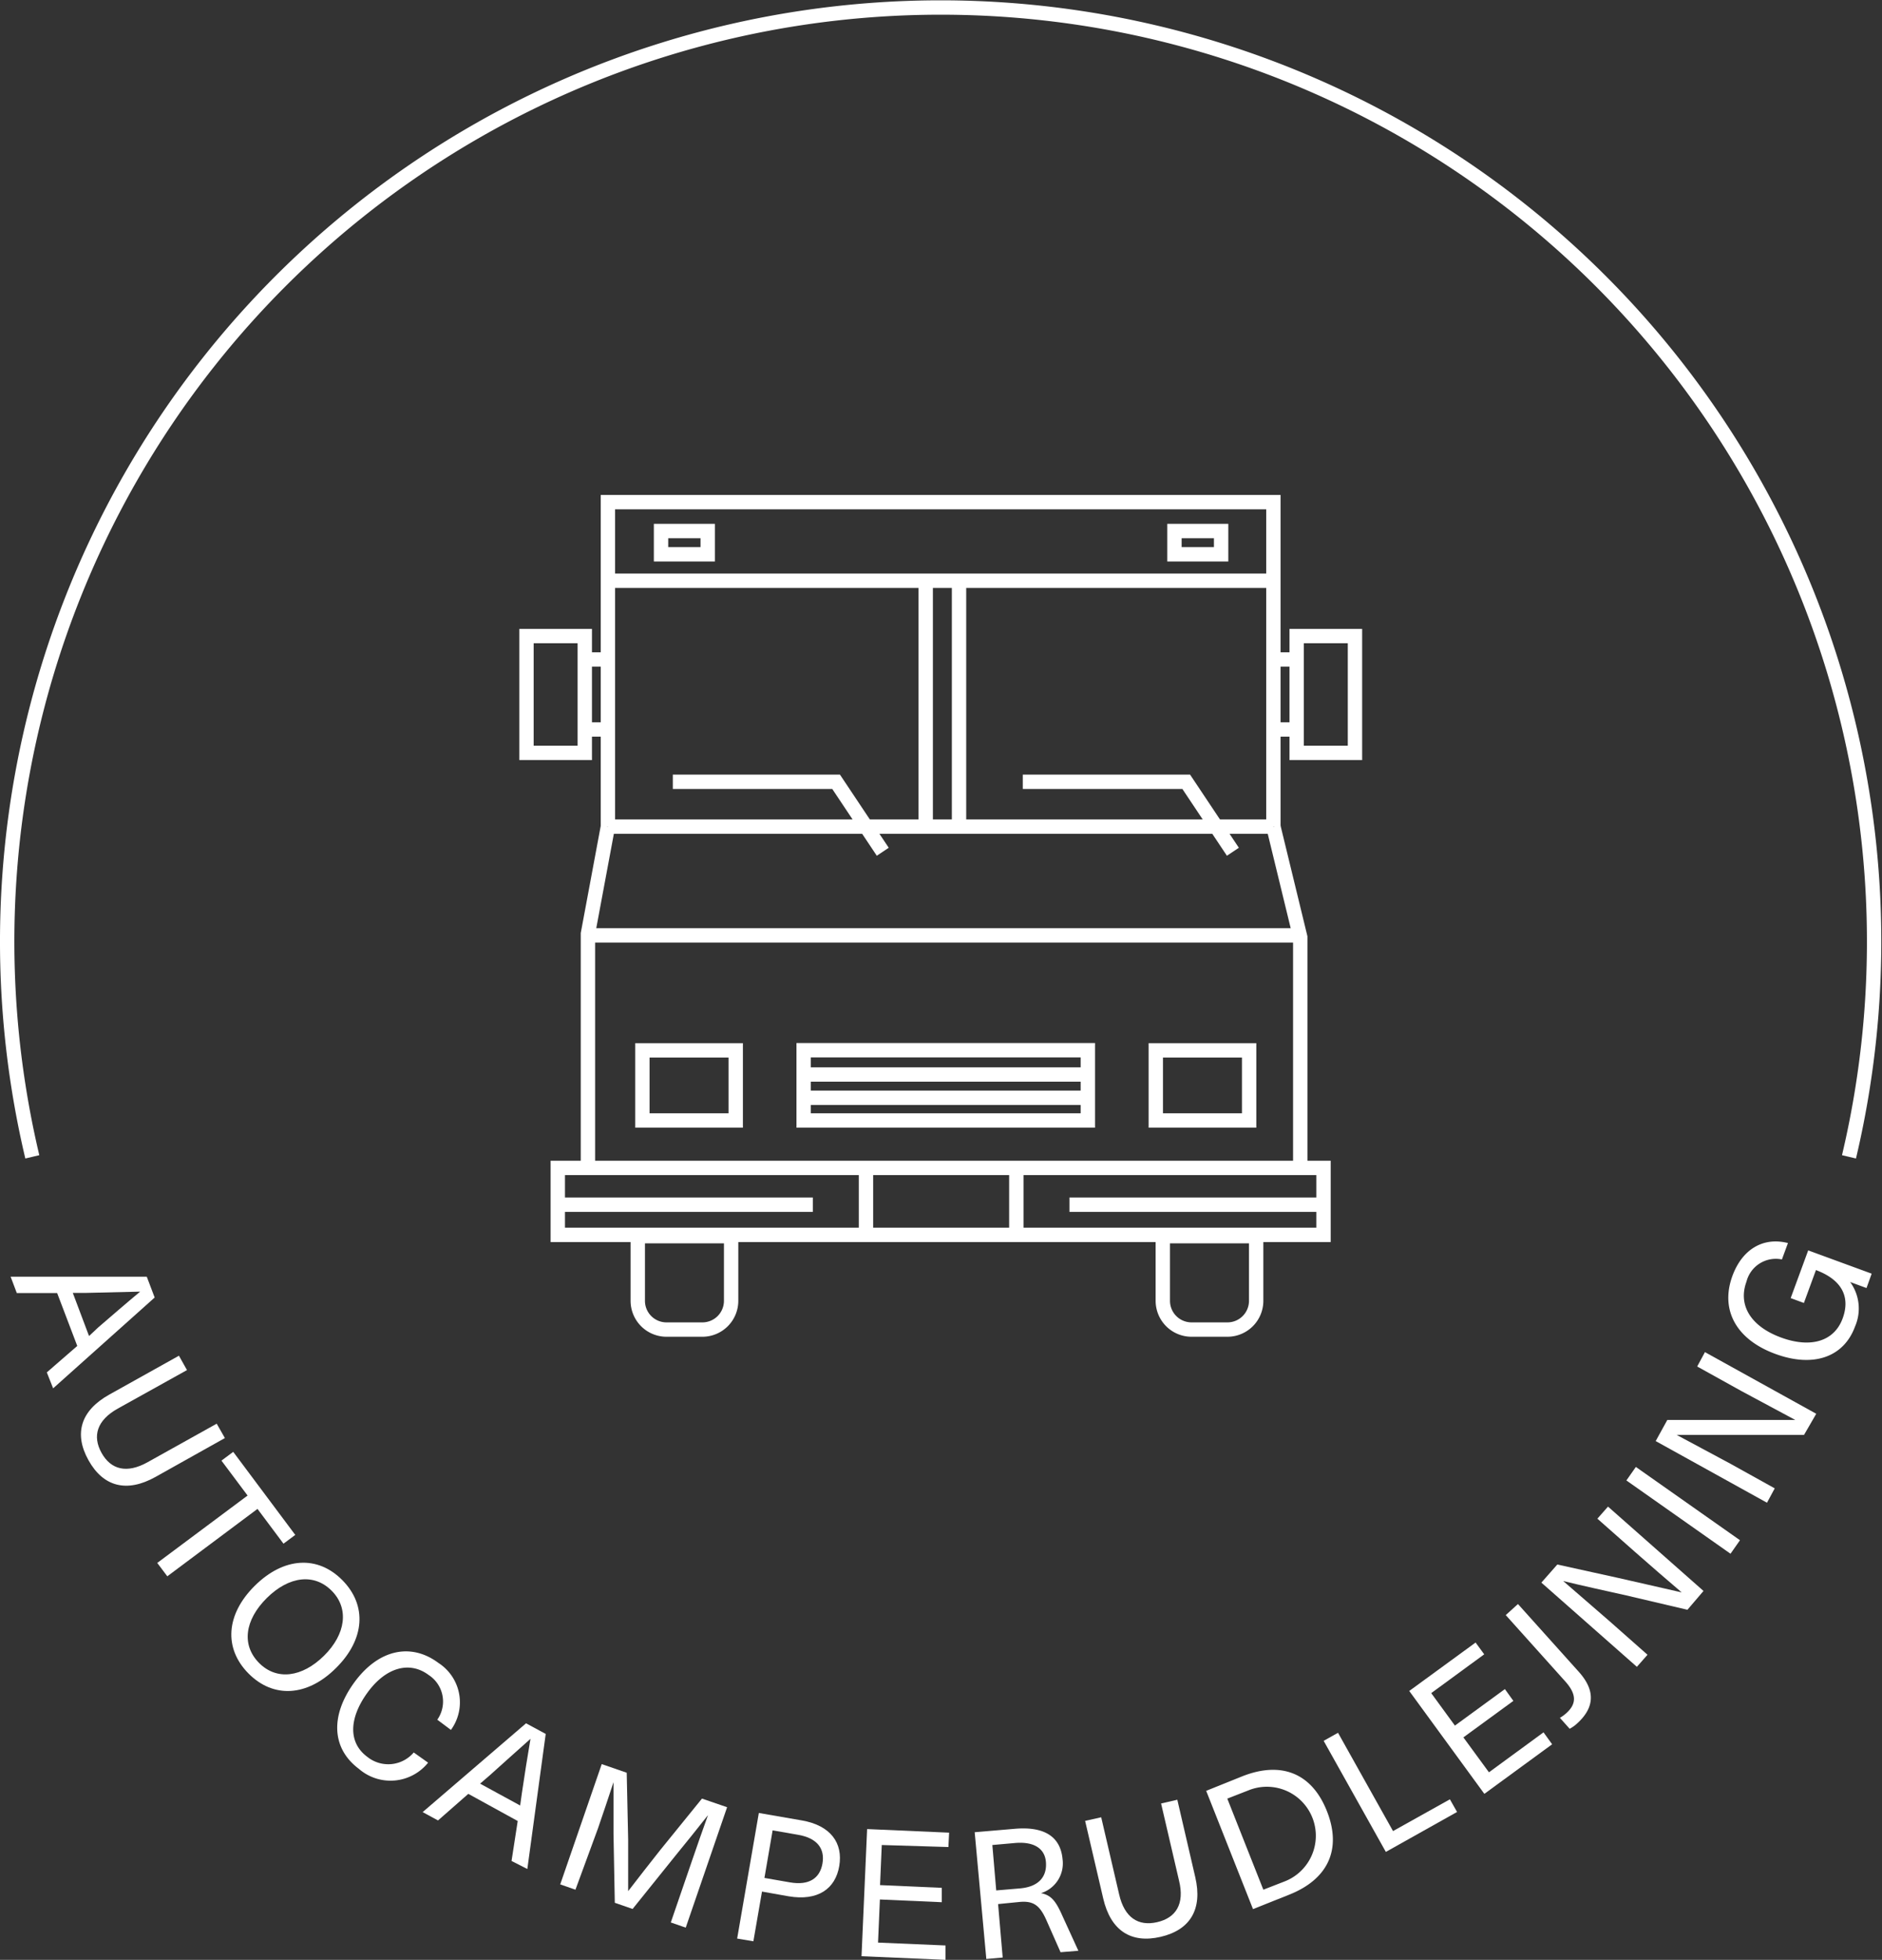 <svg xmlns="http://www.w3.org/2000/svg" width="131.049" height="136.384" viewBox="0 0 131.049 136.384">
  <rect x="0" y="0" width="131.049" height="136.384" fill="#333333" stroke="none"/>
  <g id="ACU-logo-med-tekst-desktop" transform="translate(0.13 0.104)">
    <path id="Path_675" data-name="Path 675" d="M13.48,101.48H10.67l-.43-1.14h9.48l.55,1.45-7.07,6.32L12.76,107l2.12-1.84Zm2.86,2.39c1-.86,1.92-1.66,2.92-2.49h0l-3.83.09h-.86l1.13,3Z" transform="translate(-9.63 -11.6)" fill="#fff"/>
    <path id="Path_676" data-name="Path 676" d="M20.32,114.28c-2,1.11-3.63.68-4.66-1.17s-.54-3.46,1.46-4.57l4.84-2.7.56,1-4.82,2.68c-1.45.81-1.78,1.91-1.13,3.08s1.76,1.46,3.21.65l4.81-2.68.57,1Z" transform="translate(-9.63 -11.6)" fill="#fff"/>
    <path id="Path_677" data-name="Path 677" d="M27.43,116.5l-6.28,4.69-.7-.93,6.29-4.69-1.82-2.43.82-.61,4.32,5.78-.82.61Z" transform="translate(-9.63 -11.6)" fill="#fff"/>
    <path id="Path_678" data-name="Path 678" d="M32.9,127.57c-2,2-4.37,2.13-6.1.38s-1.57-4.11.44-6.1,4.37-2.14,6.1-.39S34.91,125.58,32.9,127.57Zm-4.82-4.87c-1.55,1.54-1.77,3.28-.54,4.52s3,1,4.52-.5,1.76-3.29.54-4.52-2.97-1.03-4.52.5Z" transform="translate(-9.63 -11.6)" fill="#fff"/>
    <path id="Path_679" data-name="Path 679" d="M40.9,131.88l-.95-.71a2.2,2.2,0,0,0-.6-3.11c-1.34-1-3-.53-4.28,1.25s-1.32,3.46,0,4.44a2.33,2.33,0,0,0,3.24-.3l1,.71a3.36,3.36,0,0,1-4.82.43c-1.9-1.42-2-3.7-.33-6s3.94-2.81,5.87-1.37a3.26,3.26,0,0,1,.87,4.66Z" transform="translate(-9.63 -11.6)" fill="#fff"/>
    <path id="Path_680" data-name="Path 680" d="M42.11,136.33,40,138.18l-1.07-.58,7.2-6.18,1.37.74-1.28,9.4-1.1-.56.43-2.78Zm3.73-.05c.19-1.29.38-2.49.6-3.78h0c-1,.88-1.88,1.69-2.86,2.56l-.65.56,2.79,1.52Z" transform="translate(-9.63 -11.6)" fill="#fff"/>
    <path id="Path_681" data-name="Path 681" d="M56.21,145.28,57.68,141c.36-1.06.74-2.13,1.12-3.19h0c-.74.94-1.49,1.87-2.25,2.8l-3,3.73-1.24-.43-.09-4.8v-3.59h0c-.36,1.08-.71,2.15-1.08,3.21L49.57,143l-1.06-.37,2.89-8.37,1.74.6.1,4.65v3.59h0c.72-.93,1.47-1.9,2.21-2.83l2.93-3.61,1.75.6-2.88,8.38Z" transform="translate(-9.63 -11.6)" fill="#fff"/>
    <path id="Path_682" data-name="Path 682" d="M65.34,138.18c2,.35,2.87,1.57,2.6,3.17s-1.5,2.45-3.52,2.11l-1.86-.33-.6,3.46-1.13-.19,1.51-8.74Zm-2.61,4,1.78.31c1.32.23,2.08-.28,2.26-1.31s-.36-1.77-1.69-2l-1.78-.31Z" transform="translate(-9.63 -11.6)" fill="#fff"/>
    <path id="Path_683" data-name="Path 683" d="M70.9,139.89l-.12,2.79,4.3.19v1l-4.31-.19-.13,3,4.7.2v1l-5.85-.25.39-8.85,5.71.25-.05,1Z" transform="translate(-9.63 -11.6)" fill="#fff"/>
    <path id="Path_684" data-name="Path 684" d="M80.18,138.76c2.13-.18,3.18.62,3.31,2.13a2.17,2.17,0,0,1-1.5,2.35h0c.67.14,1,.48,1.47,1.54l1.13,2.47-1.24.1-1-2.26c-.45-1-.89-1.32-1.83-1.24L79,144l.32,3.72-1.14.1L77.37,139Zm-1.31,4.29,1.65-.14c1.38-.12,1.89-.88,1.81-1.84s-.86-1.43-2.15-1.32l-1.58.14Z" transform="translate(-9.63 -11.6)" fill="#fff"/>
    <path id="Path_685" data-name="Path 685" d="M92.73,142.13c.52,2.23-.35,3.67-2.41,4.15s-3.48-.43-4-2.67l-1.26-5.4,1.12-.25,1.25,5.37c.37,1.61,1.33,2.23,2.64,1.93S92,144,91.6,142.37L90.35,137l1.13-.26Z" transform="translate(-9.63 -11.6)" fill="#fff"/>
    <path id="Path_686" data-name="Path 686" d="M96,135.11c2.73-1.08,4.86-.21,5.9,2.43s.09,4.73-2.64,5.81l-2.51,1-3.26-8.23ZM97.47,143l1.44-.56A3.41,3.41,0,1,0,96.4,136.1l-1.44.561Z" transform="translate(-9.63 -11.6)" fill="#fff"/>
    <path id="Path_687" data-name="Path 687" d="M110.46,136.71l.5.88L106,140.37l-4.33-7.73,1-.56,3.83,6.84Z" transform="translate(-9.63 -11.6)" fill="#fff"/>
    <path id="Path_688" data-name="Path 688" d="M109.16,129.32l1.65,2.26,3.48-2.54.59.82-3.48,2.54,1.78,2.43,3.8-2.78.6.83-4.72,3.45-5.23-7.16,4.62-3.37.6.82Z" transform="translate(-9.63 -11.6)" fill="#fff"/>
    <path id="Path_689" data-name="Path 689" d="M119.43,127.83c1.18,1.31,1.11,2.5-.12,3.61a2.41,2.41,0,0,1-.51.36l-.68-.76a2.659,2.659,0,0,0,.43-.31c.71-.63.78-1.3-.07-2.24l-4.13-4.6.85-.77Z" transform="translate(-9.63 -11.6)" fill="#fff"/>
    <path id="Path_690" data-name="Path 690" d="M127,123.52l-4.26-1c-1.47-.33-3-.66-4.39-1h0l3.21,2.78,2.66,2.35-.74.84-6.65-5.86,1.11-1.26,4.27.94c1.47.33,2.94.67,4.39,1h0c-1.08-.92-2.14-1.84-3.21-2.78l-2.66-2.35.74-.84,6.65,5.87Z" transform="translate(-9.63 -11.6)" fill="#fff"/>
    <path id="Path_691" data-name="Path 691" d="M130,119.62l-7.25-5.1.66-.94,7.25,5.1Z" transform="translate(-9.63 -11.6)" fill="#fff"/>
    <path id="Path_692" data-name="Path 692" d="M135.12,111.35h-8.87l3.73,2,3.1,1.72-.54,1-7.75-4.29.81-1.47h8.91l-3.73-2-3.1-1.72.54-1,7.75,4.29Z" transform="translate(-9.63 -11.6)" fill="#fff"/>
    <path id="Path_693" data-name="Path 693" d="M134,98l-.42,1.14a2.11,2.11,0,0,0-2.47,1.55c-.6,1.64.31,3.11,2.4,3.88s3.72.26,4.3-1.33c.5-1.36.09-2.63-1.86-3.36l-.84,2.29-.92-.34,1.22-3.32,4.42,1.62-.36,1-1.14-.42h0a3.13,3.13,0,0,1,.34,3.1c-.78,2.13-2.9,2.88-5.56,1.9s-3.83-3-3-5.36C130.79,98.43,132.28,97.56,134,98Z" transform="translate(-9.63 -11.6)" fill="#fff"/>
    <path id="Path_694" data-name="Path 694" d="M138.25,92a65,65,0,1,0-126.5,0" transform="translate(-9.63 -11.6)" fill="none" stroke="#fff" stroke-miterlimit="10" stroke-width="1"/>
    <path id="Path_695" data-name="Path 695" d="M42.2,57.42V34.84H88.54V57.42" fill="none" stroke="#fff" stroke-miterlimit="10" stroke-width="1"/>
    <line id="Line_283" data-name="Line 283" x2="46.34" transform="translate(42.2 57.42)" fill="none" stroke="#fff" stroke-miterlimit="10" stroke-width="1"/>
    <line id="Line_284" data-name="Line 284" x2="49.56" transform="translate(40.83 64.99)" fill="none" stroke="#fff" stroke-miterlimit="10" stroke-width="1"/>
    <path id="Path_696" data-name="Path 696" d="M40.81,81.17V64.87l1.39-7.45" fill="none" stroke="#fff" stroke-miterlimit="10" stroke-width="1"/>
    <path id="Path_697" data-name="Path 697" d="M90.41,81.17V65.11l-1.87-7.69" fill="none" stroke="#fff" stroke-miterlimit="10" stroke-width="1"/>
    <rect id="Rectangle_167" data-name="Rectangle 167" width="53.32" height="4.66" transform="translate(38.71 81.17)" fill="none" stroke="#fff" stroke-miterlimit="10" stroke-width="1"/>
    <line id="Line_285" data-name="Line 285" x2="46.34" transform="translate(42.2 40.31)" fill="none" stroke="#fff" stroke-miterlimit="10" stroke-width="1"/>
    <line id="Line_286" data-name="Line 286" y2="4.66" transform="translate(60.17 81.17)" fill="none" stroke="#fff" stroke-miterlimit="10" stroke-width="1"/>
    <line id="Line_287" data-name="Line 287" y2="4.66" transform="translate(70.64 81.17)" fill="none" stroke="#fff" stroke-miterlimit="10" stroke-width="1"/>
    <line id="Line_288" data-name="Line 288" x2="17.88" transform="translate(74.34 83.73)" fill="none" stroke="#fff" stroke-miterlimit="10" stroke-width="1"/>
    <line id="Line_289" data-name="Line 289" x2="17.88" transform="translate(38.59 83.73)" fill="none" stroke="#fff" stroke-miterlimit="10" stroke-width="1"/>
    <line id="Line_290" data-name="Line 290" y2="17.23" transform="translate(64.33 40.19)" fill="none" stroke="#fff" stroke-miterlimit="10" stroke-width="1"/>
    <line id="Line_291" data-name="Line 291" y2="17" transform="translate(66.65 40.42)" fill="none" stroke="#fff" stroke-miterlimit="10" stroke-width="1"/>
    <line id="Line_292" data-name="Line 292" x2="1.39" transform="translate(40.63 45.79)" fill="none" stroke="#fff" stroke-miterlimit="10" stroke-width="1"/>
    <line id="Line_293" data-name="Line 293" x2="1.39" transform="translate(40.63 50.66)" fill="none" stroke="#fff" stroke-miterlimit="10" stroke-width="1"/>
    <rect id="Rectangle_168" data-name="Rectangle 168" width="3.25" height="1.62" transform="translate(45.9 36.85)" fill="none" stroke="#fff" stroke-miterlimit="10" stroke-width="1"/>
    <rect id="Rectangle_169" data-name="Rectangle 169" width="3.25" height="1.62" transform="translate(81.65 36.85)" fill="none" stroke="#fff" stroke-miterlimit="10" stroke-width="1"/>
    <rect id="Rectangle_170" data-name="Rectangle 170" width="19.79" height="4.89" transform="translate(55.83 72.98)" fill="none" stroke="#fff" stroke-miterlimit="10" stroke-width="1"/>
    <rect id="Rectangle_171" data-name="Rectangle 171" width="6.5" height="4.88" transform="translate(44.6 72.99)" fill="none" stroke="#fff" stroke-miterlimit="10" stroke-width="1"/>
    <rect id="Rectangle_172" data-name="Rectangle 172" width="6.5" height="4.88" transform="translate(80.35 72.99)" fill="none" stroke="#fff" stroke-miterlimit="10" stroke-width="1"/>
    <path id="Path_698" data-name="Path 698" d="M44.28,85.92h6.5v4.5a2,2,0,0,1-2,2h-2.5a2,2,0,0,1-2-2Z" fill="none" stroke="#fff" stroke-miterlimit="10" stroke-width="1"/>
    <path id="Path_699" data-name="Path 699" d="M80.84,85.92h6.5v4.5a2,2,0,0,1-2,2h-2.5a2,2,0,0,1-2-2Z" fill="none" stroke="#fff" stroke-miterlimit="10" stroke-width="1"/>
    <path id="Path_700" data-name="Path 700" d="M61.34,59.17,58.09,54.3H46.72" fill="none" stroke="#fff" stroke-miterlimit="10" stroke-width="1"/>
    <path id="Path_701" data-name="Path 701" d="M71.09,54.3H82.47l3.25,4.87" fill="none" stroke="#fff" stroke-miterlimit="10" stroke-width="1"/>
    <line id="Line_294" data-name="Line 294" x2="19.5" transform="translate(55.98 74.67)" fill="none" stroke="#fff" stroke-miterlimit="10" stroke-width="1"/>
    <line id="Line_295" data-name="Line 295" x2="19.5" transform="translate(55.98 76.29)" fill="none" stroke="#fff" stroke-miterlimit="10" stroke-width="1"/>
    <line id="Line_296" data-name="Line 296" x1="1.39" transform="translate(88.73 45.79)" fill="none" stroke="#fff" stroke-miterlimit="10" stroke-width="1"/>
    <line id="Line_297" data-name="Line 297" x1="1.39" transform="translate(88.73 50.66)" fill="none" stroke="#fff" stroke-miterlimit="10" stroke-width="1"/>
    <rect id="Rectangle_173" data-name="Rectangle 173" width="4.06" height="8.13" transform="translate(90.16 44.16)" fill="none" stroke="#fff" stroke-miterlimit="10" stroke-width="1"/>
    <rect id="Rectangle_174" data-name="Rectangle 174" width="4.06" height="8.13" transform="translate(36.53 44.16)" fill="none" stroke="#fff" stroke-miterlimit="10" stroke-width="1"/>
  </g>
</svg>
